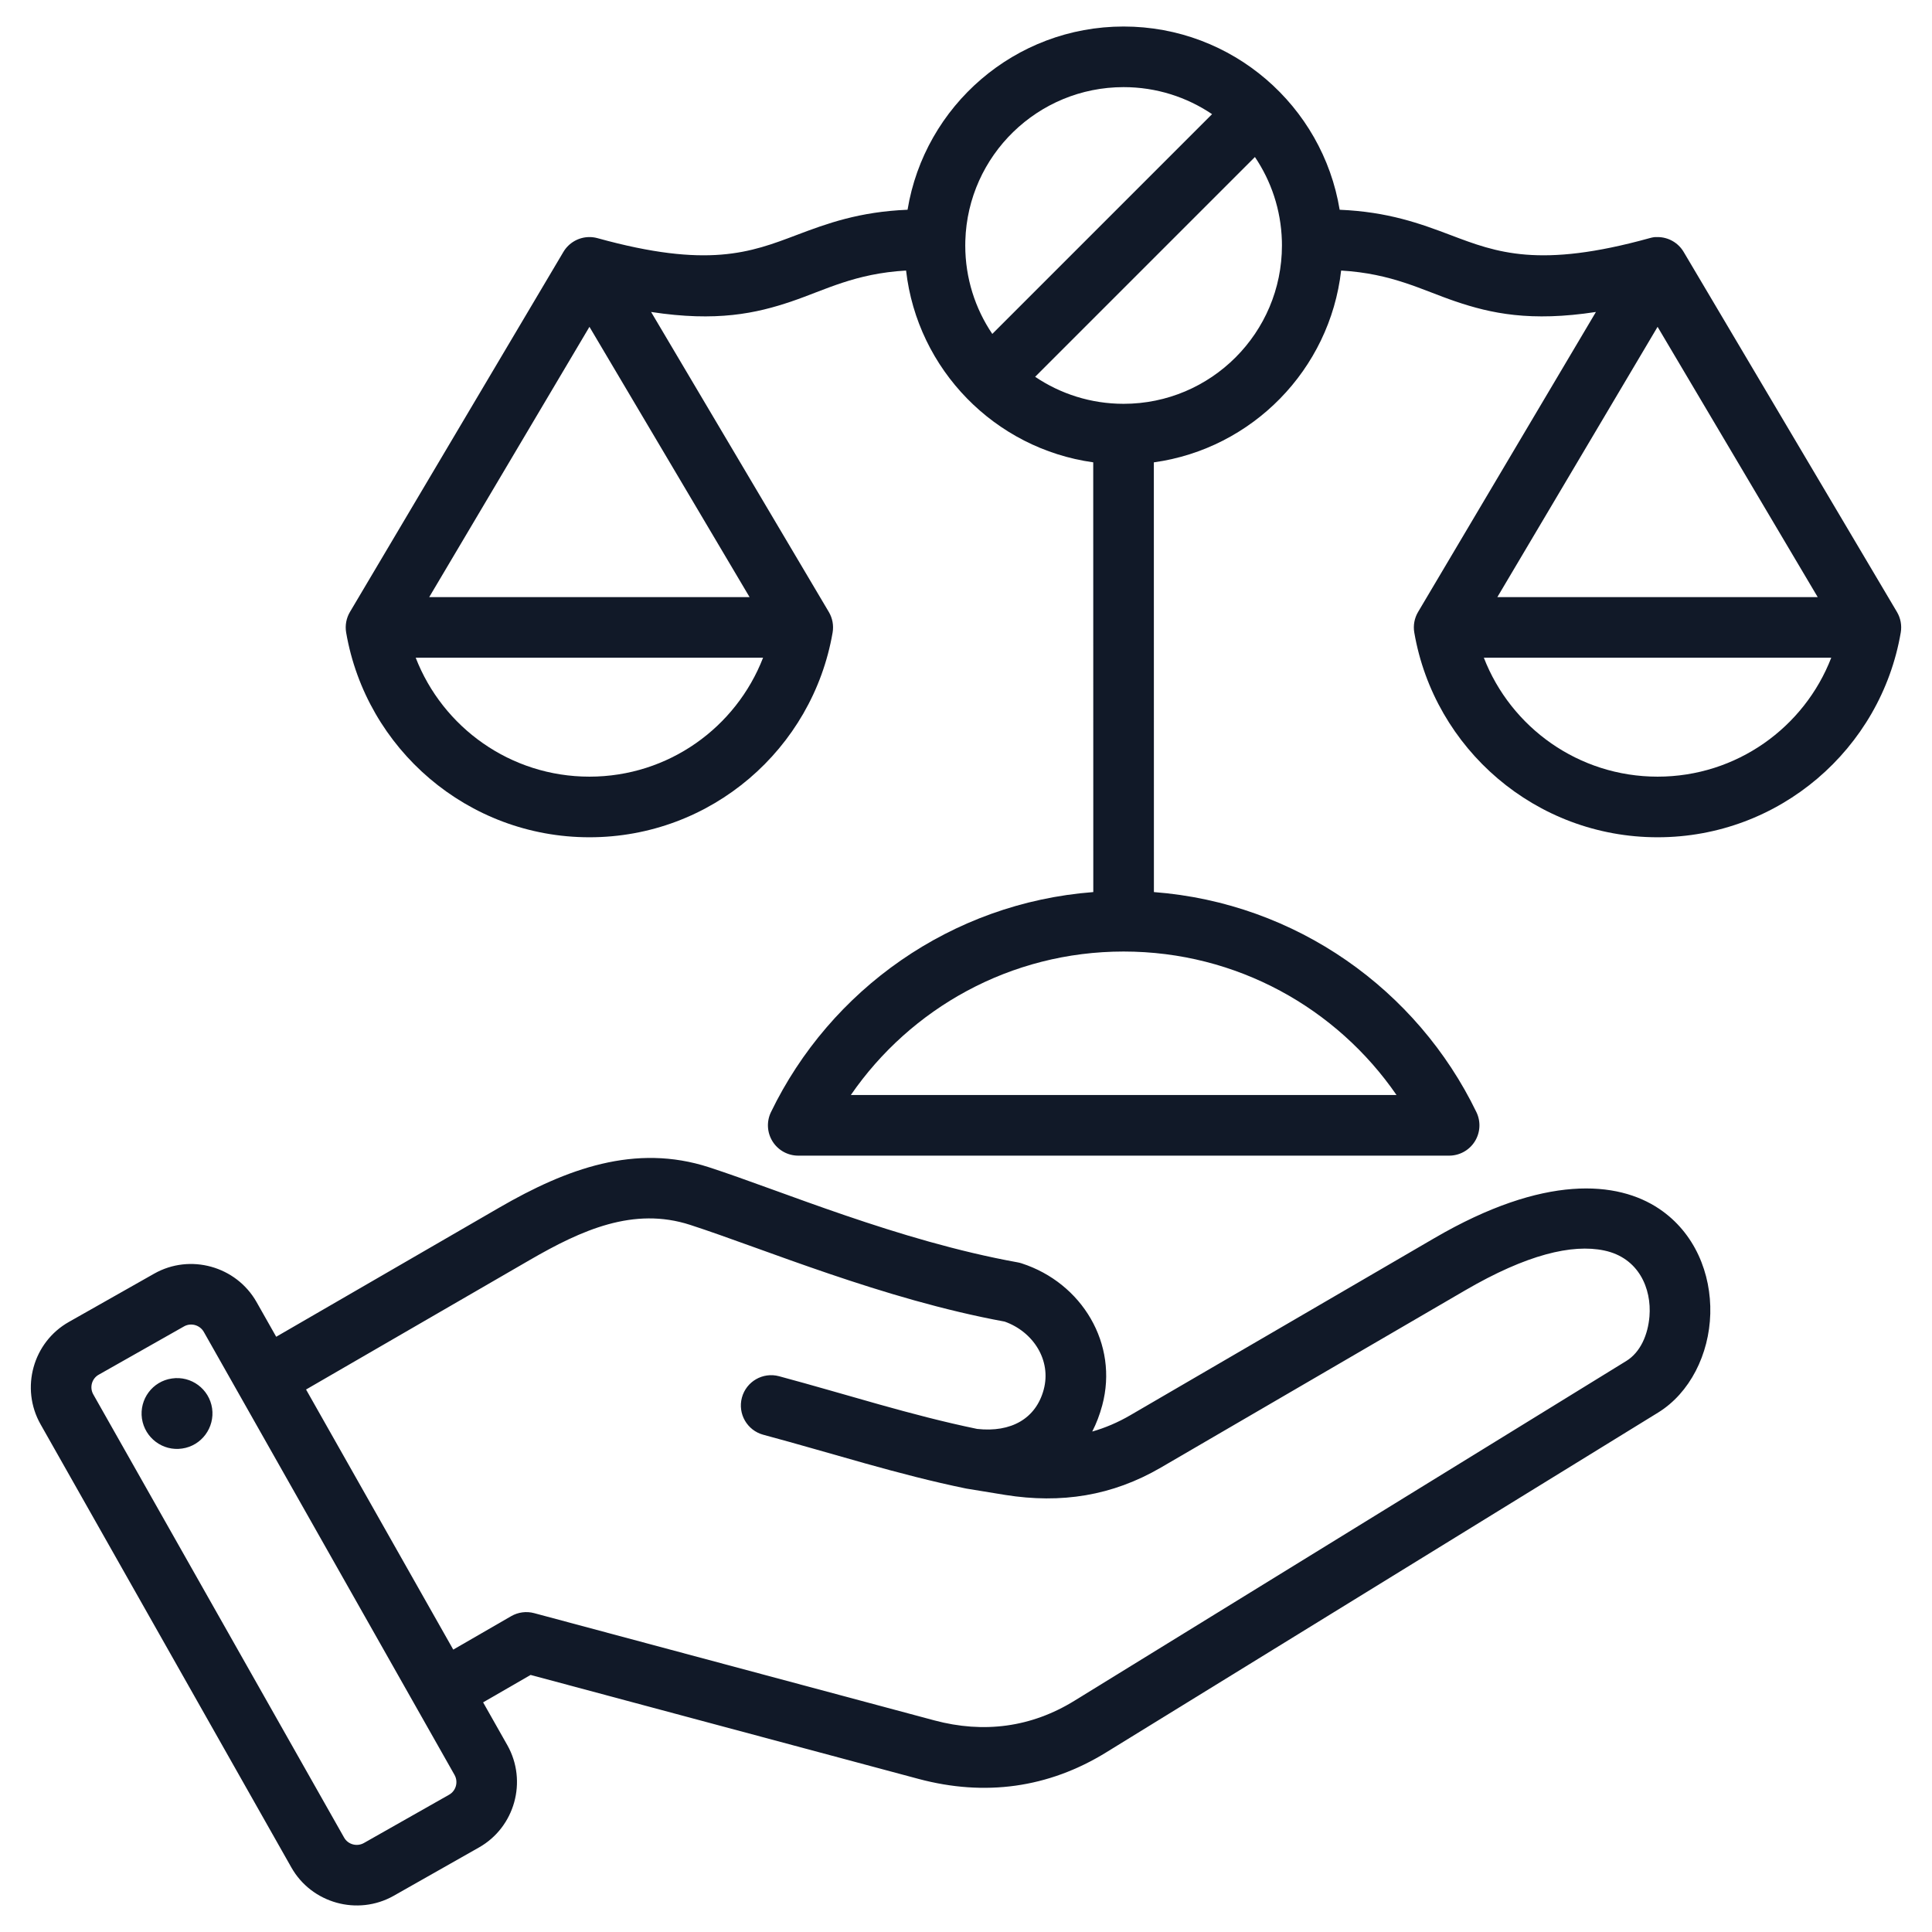 <svg width="510" height="510" viewBox="0 0 510 510" fill="none" xmlns="http://www.w3.org/2000/svg">
<path fill-rule="evenodd" clip-rule="evenodd" d="M127.529 449.381L133.923 460.679C133.926 460.685 133.93 460.692 133.934 460.698C139.281 470.209 135.89 482.344 126.434 487.685L103.922 500.444C103.914 500.449 103.906 500.454 103.898 500.458C94.387 505.805 82.252 502.414 76.908 492.954L10.708 375.979C5.313 366.46 8.704 354.313 18.171 348.966L40.71 336.206L40.717 336.202C50.18 330.857 62.32 334.217 67.709 343.68L67.72 343.699L72.911 352.872L131.845 318.751C149.574 308.497 167.69 301.808 187.162 308.131C206.115 314.277 237.056 327.524 268.633 333.23C268.986 333.294 269.334 333.381 269.675 333.491C285.623 338.655 295.319 354.779 290.964 370.973C290.296 373.461 289.412 375.773 288.324 377.893C291.751 376.917 295.105 375.489 298.402 373.567L378.673 326.817C407.683 309.916 427.022 311.743 437.969 319.088C447.39 325.408 451.754 336.198 451.473 346.791C451.188 357.493 446.09 367.716 437.698 372.884L292.042 462.563C276.714 472.023 259.925 474.243 242.532 469.603L242.523 469.601L140.066 442.142L127.529 449.381ZM119.99 468.544L53.803 351.594L53.798 351.585C52.751 349.763 50.413 349.102 48.586 350.133L26.054 362.889L26.047 362.893C24.226 363.922 23.591 366.26 24.627 368.089L24.63 368.094L90.833 485.073L90.837 485.079C91.868 486.906 94.214 487.543 96.05 486.515L118.545 473.765L118.555 473.759C120.382 472.727 121.019 470.381 119.99 468.544ZM119.648 435.456L134.935 426.629C136.773 425.568 138.957 425.28 141.006 425.829L246.658 454.144C259.646 457.609 272.193 456.012 283.639 448.947L283.646 448.943L429.308 359.261C433.072 356.942 435.023 352.278 435.416 347.505C436.024 340.143 432.576 332.009 423.469 330.101C414.971 328.321 403.011 331.155 386.727 340.642L306.458 387.391C293.581 394.895 280.085 396.97 265.378 394.629C265.369 394.627 255.058 392.942 255.054 392.942C236.938 389.223 220.137 383.75 201.494 378.74C197.23 377.594 194.698 373.202 195.844 368.938C196.99 364.674 201.382 362.142 205.646 363.288C223.855 368.182 240.269 373.548 257.946 377.201C266.898 378.193 273.454 374.49 275.512 366.822L275.513 366.818C277.599 359.062 272.739 351.541 265.205 348.869C233.031 342.963 201.539 329.613 182.224 323.35L182.221 323.349C167.23 318.481 153.505 324.707 139.856 332.601L80.792 366.797L119.648 435.456ZM45.376 363.886C50.486 363.126 55.23 366.654 55.99 371.763C56.72 376.873 53.192 381.648 48.083 382.378C42.974 383.138 38.229 379.58 37.469 374.47C36.739 369.361 40.267 364.616 45.376 363.886ZM218.788 161.544C219.749 163.167 220.114 165.092 219.789 166.979C214.502 197.67 187.791 221.018 155.603 221.018C123.417 221.018 96.662 197.668 91.376 166.979C91.051 165.092 91.416 163.165 92.378 161.542L148.721 66.502C150.162 64.071 152.778 62.581 155.604 62.581C156.335 62.581 157.052 62.681 157.738 62.871C186.897 70.946 198.125 66.644 210.205 62.068C218.332 58.988 226.79 55.897 239.572 55.368C244.08 27.947 267.915 7 296.604 7C325.293 7 349.129 27.948 353.636 55.37C366.402 55.907 374.853 58.998 382.977 62.075C395.053 66.649 406.285 70.942 435.429 62.871H435.431C436.273 62.637 436.867 62.547 437.288 62.586C437.38 62.583 437.472 62.581 437.565 62.581C440.391 62.582 443.007 64.073 444.447 66.504L500.749 161.544C501.719 163.182 502.069 165.105 501.752 166.968C496.511 197.662 469.755 221.018 437.564 221.018C405.378 221.018 378.623 197.668 373.337 166.979C373.015 165.113 373.365 163.184 374.339 161.542L421.286 82.351C404 85.004 393.548 82.735 384.199 79.559C375.256 76.522 367.522 72.213 354.026 71.419C351.038 97.577 330.557 118.455 304.586 122.049C304.593 151.198 304.6 189.009 304.603 235.485C342.177 238.356 374.11 261.287 389.735 293.576C390.935 296.055 390.775 298.977 389.312 301.311C387.849 303.644 385.288 305.061 382.534 305.061H210.715C207.96 305.061 205.4 303.644 203.937 301.311C202.474 298.977 202.314 296.055 203.514 293.576C219.138 261.289 251.068 238.36 288.603 235.485C288.6 189.007 288.593 151.194 288.586 122.044C262.631 118.436 242.167 97.564 239.181 71.416C225.667 72.201 217.93 76.512 208.985 79.553C199.631 82.733 189.175 85.007 171.873 82.35L218.788 161.544ZM109.736 173.621C116.861 191.995 134.72 205.018 155.603 205.018C176.484 205.018 194.313 191.994 201.431 173.621H109.736ZM197.867 157.621L155.6 86.273L113.303 157.621H197.867ZM338.383 63.533C338.14 55.369 335.551 47.79 331.268 41.448L273.253 99.463C279.922 103.966 287.958 106.597 296.604 106.597C319.673 106.597 338.402 87.868 338.402 64.798C338.402 64.403 338.397 64.01 338.386 63.617C338.385 63.589 338.384 63.561 338.383 63.533ZM319.954 30.134C313.285 25.631 305.249 23 296.604 23C273.959 23 255.496 41.046 254.824 63.529C254.823 63.561 254.822 63.593 254.821 63.624C254.811 64.014 254.805 64.406 254.805 64.798C254.805 73.444 257.436 81.48 261.94 88.149L319.954 30.134ZM479.828 157.621L437.561 86.273L395.264 157.621H479.828ZM483.405 173.621H391.697C398.822 191.995 416.681 205.018 437.564 205.018C458.446 205.018 476.305 191.996 483.405 173.621ZM296.604 251.18C266.729 251.18 240.353 266.182 224.598 289.061H368.65C352.894 266.182 326.512 251.18 296.604 251.18Z" fill="#111928"/>
</svg>
